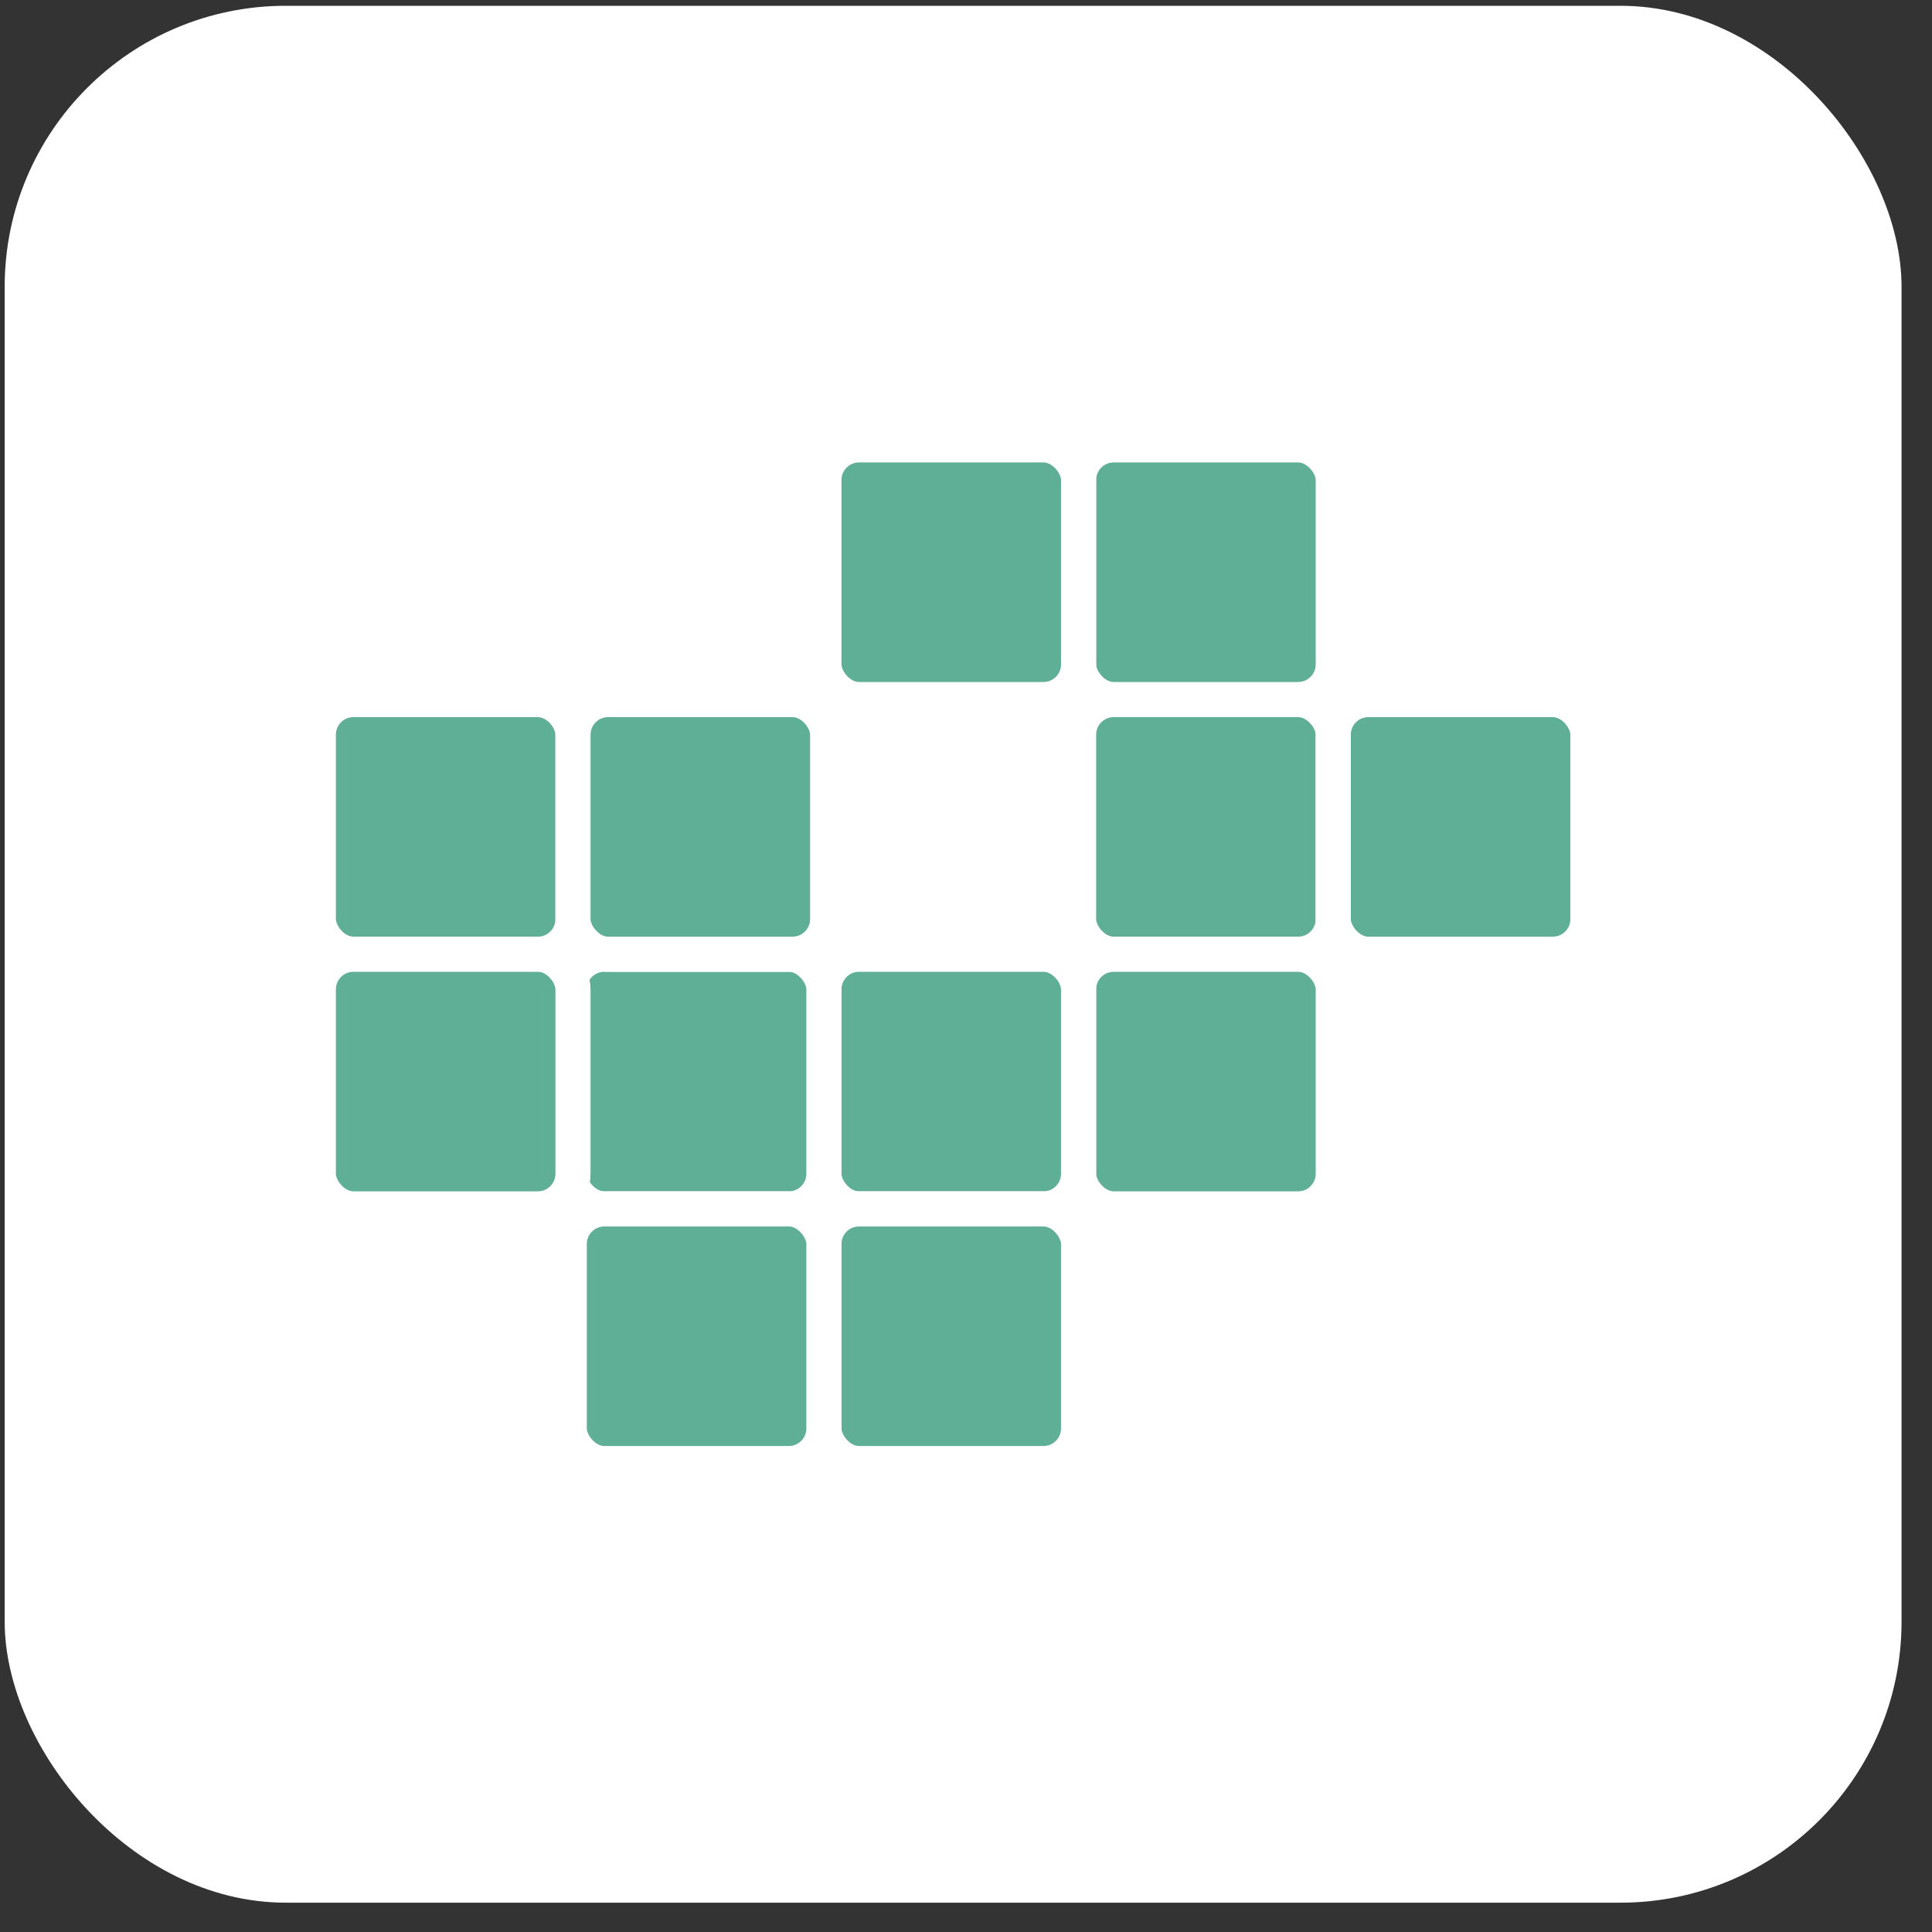 <?xml version="1.0" encoding="UTF-8"?>
<svg width="55px" height="55px" viewBox="0 0 55 55" version="1.1" xmlns="http://www.w3.org/2000/svg" xmlns:xlink="http://www.w3.org/1999/xlink">
    <rect x="0" y="0" width="55" height="55" fill="#333333" stroke="none"/>
    <title>spaceship1</title>
    <g id="Page-1" stroke="none" stroke-width="1" fill="none" fill-rule="evenodd">
        <g id="Large" transform="translate(-27, -495)">
            <g id="spaceship1" transform="translate(27.133, 495.165)">
                <rect id="Rectangle-Copy-44" fill="#FFFFFF" x="0" y="0" width="54" height="54" rx="8"></rect>
                <g id="Group-2" transform="translate(8.929, 12.5)" fill="#5FAE96" stroke="#FFFFFF">
                    <rect id="Rectangle-Copy-12" x="21.643" y="7.25" width="7.25" height="7.25" rx="1"></rect>
                    <rect id="Rectangle-Copy-36" x="21.643" y="14.5" width="7.25" height="7.25" rx="1"></rect>
                    <rect id="Rectangle-Copy-38" x="14.393" y="14.5" width="7.25" height="7.25" rx="1"></rect>
                    <rect id="Rectangle-Copy-37" x="14.393" y="21.75" width="7.25" height="7.25" rx="1"></rect>
                    <rect id="Rectangle-Copy-40" x="7.143" y="14.5" width="7.25" height="7.25" rx="1"></rect>
                    <rect id="Rectangle-Copy-39" x="7.143" y="21.75" width="7.25" height="7.25" rx="1"></rect>
                    <rect id="Rectangle-Copy-42" x="0" y="7.25" width="7.25" height="7.25" rx="1"></rect>
                    <rect id="Rectangle-Copy-43" x="7.25" y="7.25" width="7.25" height="7.25" rx="1"></rect>
                    <rect id="Rectangle-Copy-41" x="0" y="14.5" width="7.25" height="7.25" rx="1"></rect>
                    <rect id="Rectangle-Copy-11" x="28.893" y="7.25" width="7.25" height="7.25" rx="1"></rect>
                    <rect id="Rectangle-Copy-9" x="21.643" y="0" width="7.25" height="7.25" rx="1"></rect>
                    <rect id="Rectangle-Copy-17" x="14.393" y="0" width="7.25" height="7.25" rx="1"></rect>
                </g>
            </g>
        </g>
    </g>
</svg>